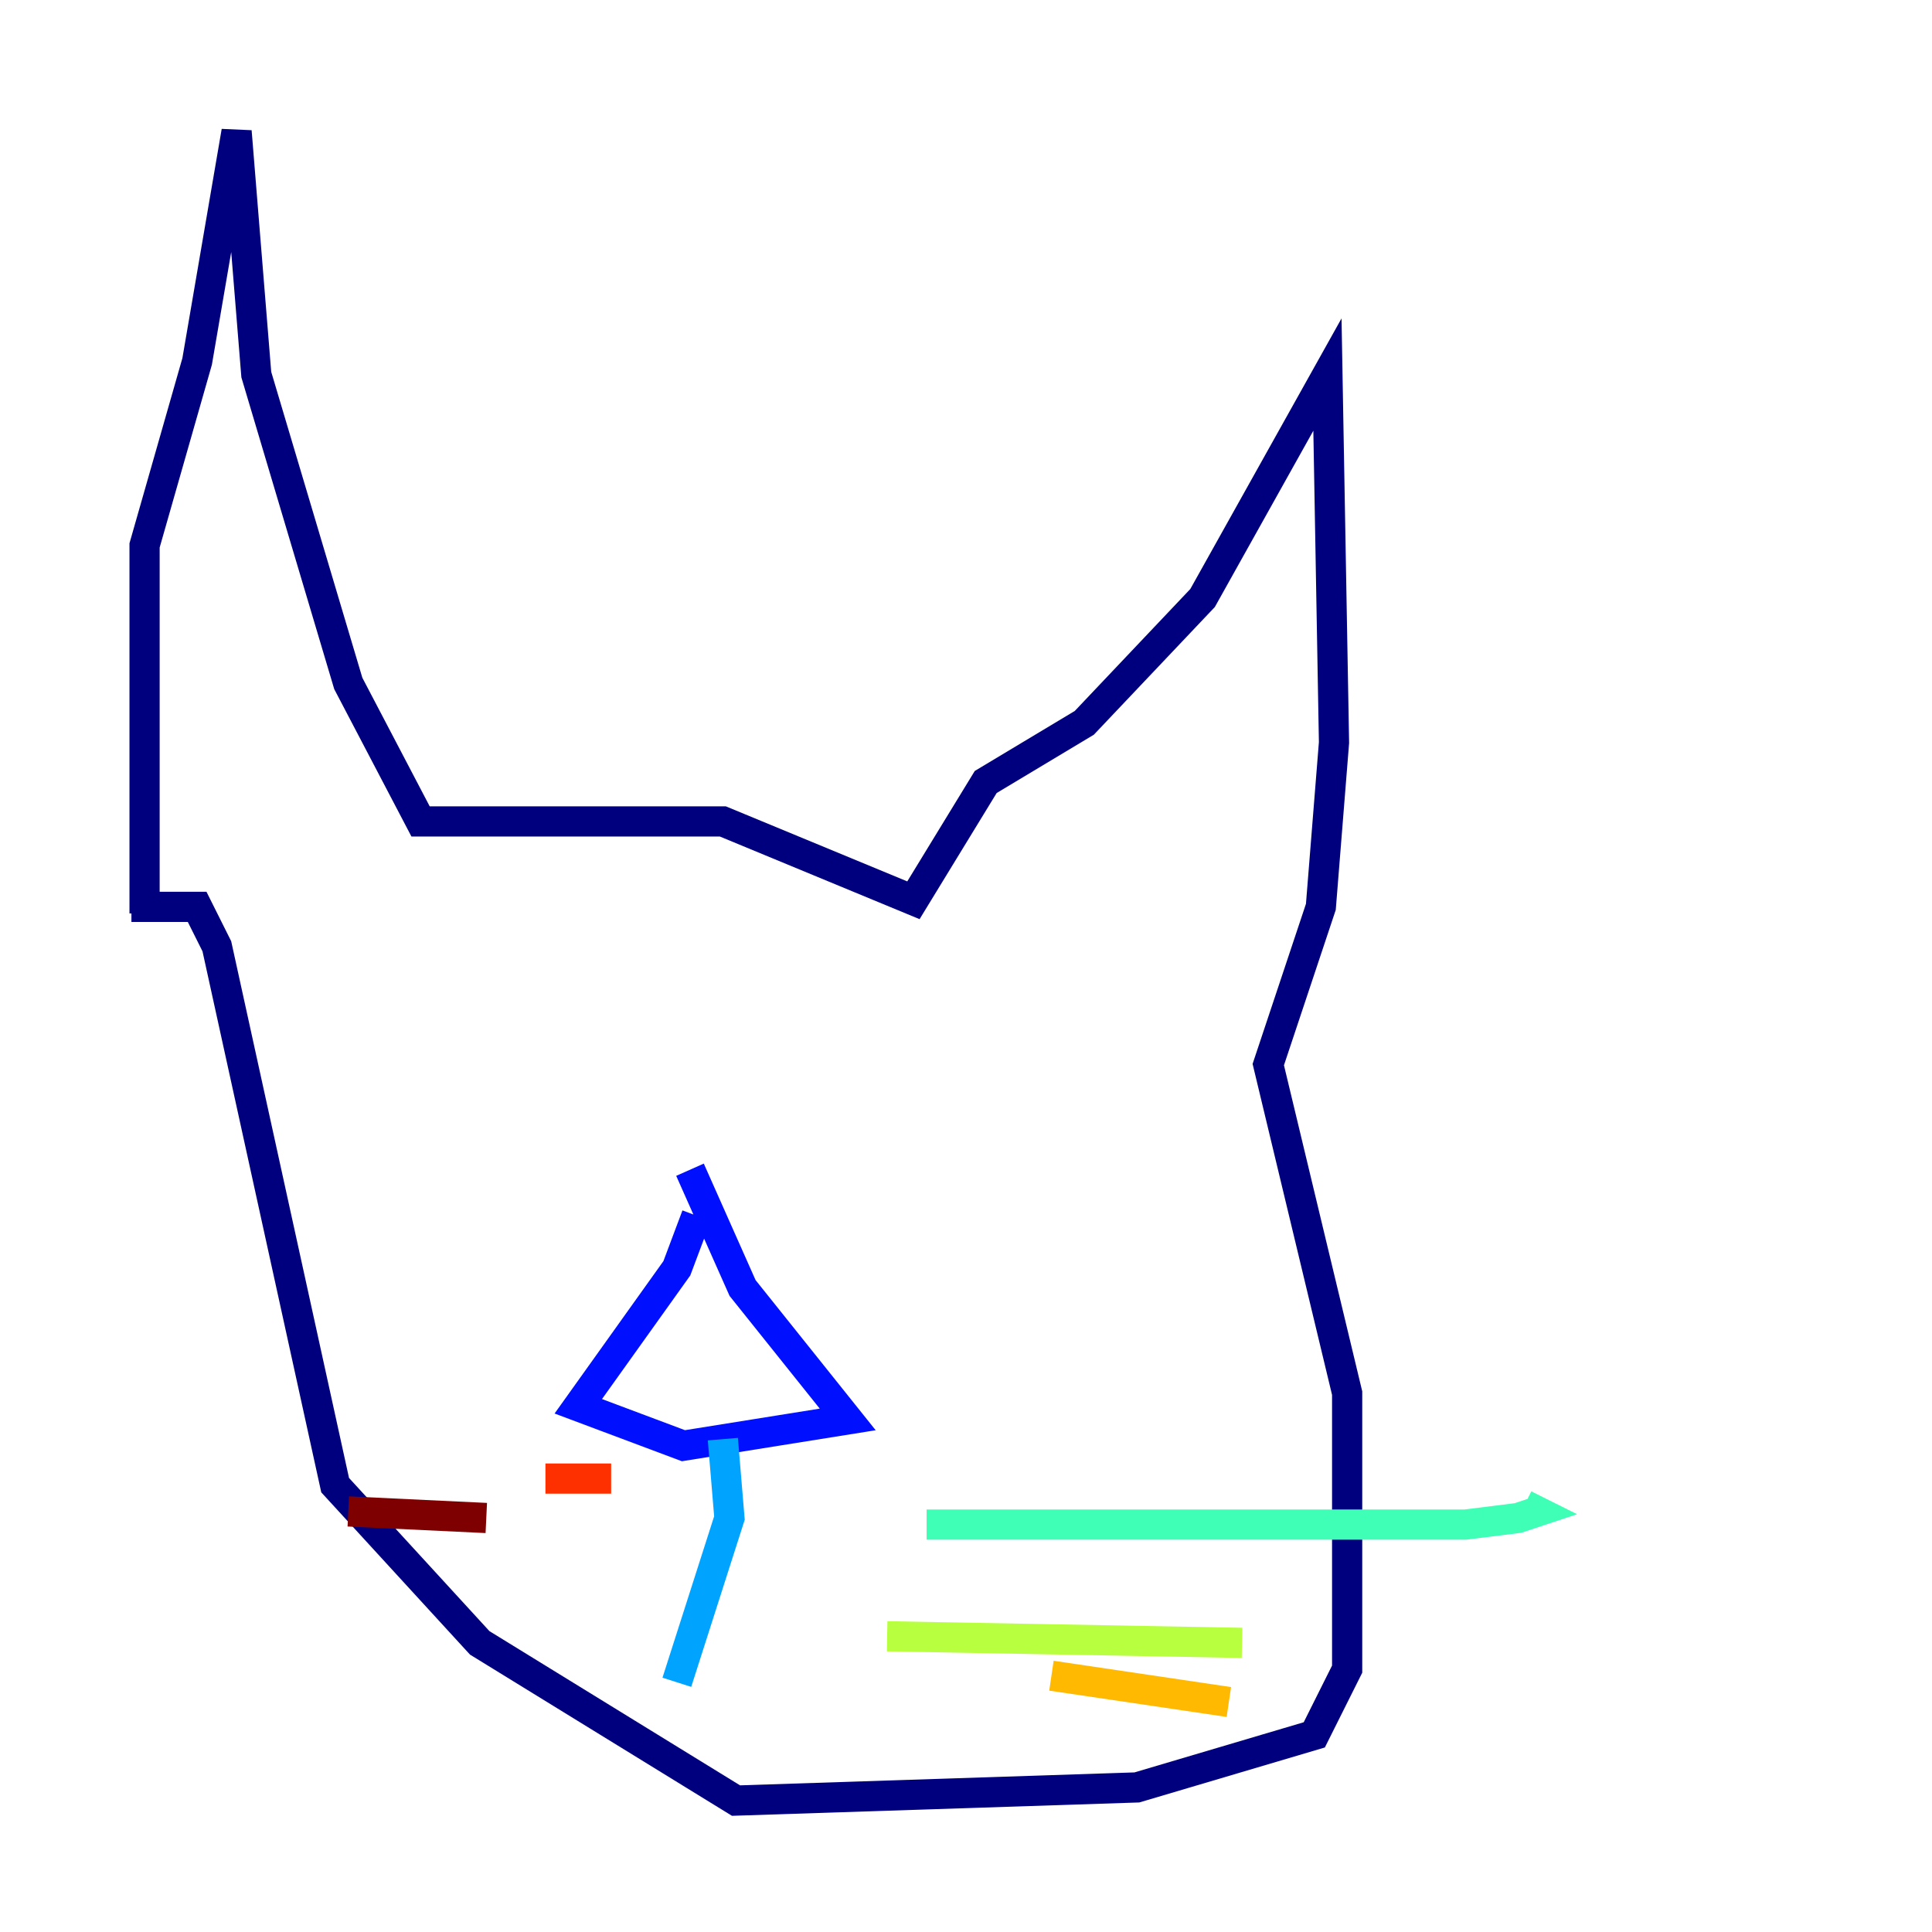 <?xml version="1.0" encoding="utf-8" ?>
<svg baseProfile="tiny" height="128" version="1.2" viewBox="0,0,128,128" width="128" xmlns="http://www.w3.org/2000/svg" xmlns:ev="http://www.w3.org/2001/xml-events" xmlns:xlink="http://www.w3.org/1999/xlink"><defs /><polyline fill="none" points="9.578,60.517 9.578,36.136 13.061,23.946 15.674,8.707 16.98,24.816 23.075,45.279 27.864,54.422 47.891,54.422 60.517,59.646 65.306,51.809 71.837,47.891 79.674,39.619 87.946,24.816 88.381,49.197 87.51,60.082 84.027,70.531 89.252,92.299 89.252,110.585 87.075,114.939 75.32,118.422 48.762,119.293 31.782,108.844 22.204,98.395 14.367,62.694 13.061,60.082 8.707,60.082" stroke="#00007f" stroke-width="2" /><polyline fill="none" points="46.15,80.544 44.843,84.027 38.313,93.17 45.279,95.782 56.163,94.041 49.197,85.333 45.714,77.497" stroke="#0010ff" stroke-width="2" /><polyline fill="none" points="47.891,95.347 48.327,100.571 44.843,111.456" stroke="#00a4ff" stroke-width="2" /><polyline fill="none" points="61.388,101.007 97.088,101.007 100.571,100.571 101.878,100.136 101.007,99.701" stroke="#3fffb7" stroke-width="2" /><polyline fill="none" points="58.776,108.408 82.286,108.844" stroke="#b7ff3f" stroke-width="2" /><polyline fill="none" points="69.66,111.02 81.415,112.762" stroke="#ffb900" stroke-width="2" /><polyline fill="none" points="40.49,97.959 36.136,97.959" stroke="#ff3000" stroke-width="2" /><polyline fill="none" points="32.218,100.571 23.075,100.136" stroke="#7f0000" stroke-width="2" /></svg>